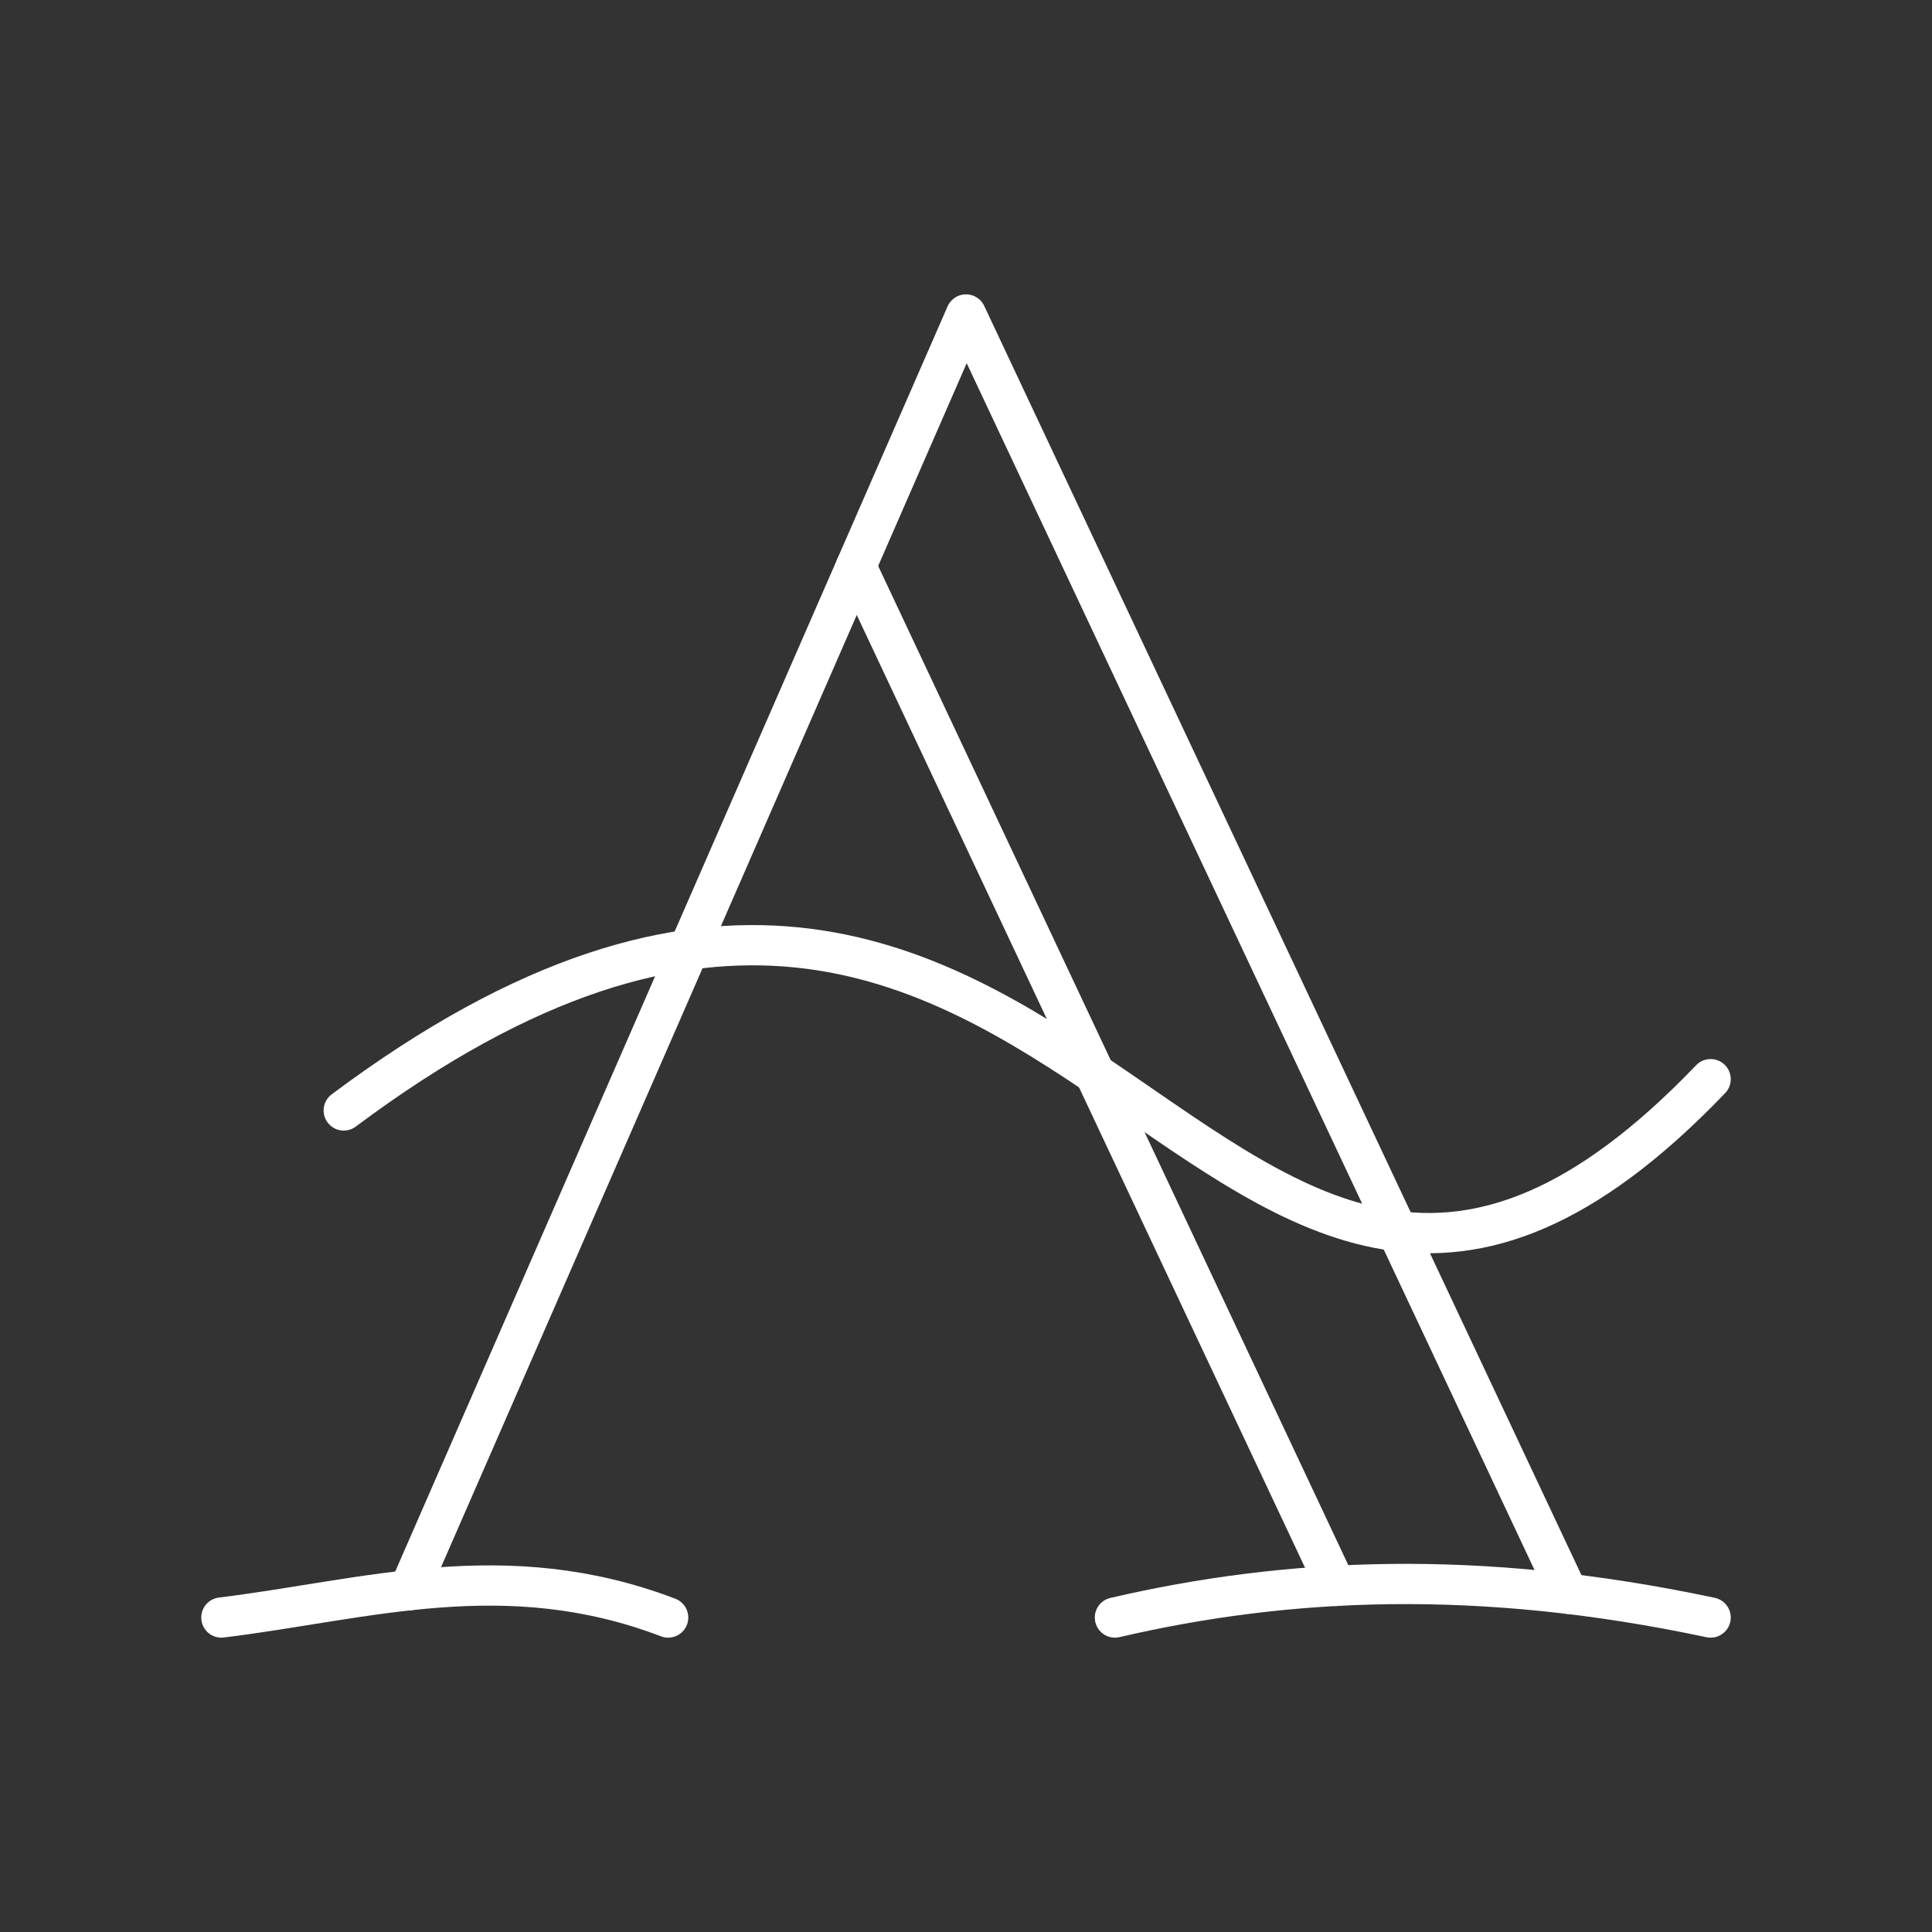 <?xml version="1.0" encoding="UTF-8"?><svg id="a" xmlns="http://www.w3.org/2000/svg" viewBox="0 0 48 48"><rect x="0" y="0" width="48" height="48" fill="#333333" stroke="none"/><defs><style>.b{fill:none;stroke:#fff;stroke-linecap:round;stroke-linejoin:round;}</style></defs><path class="b" d="M27.7,40.187c4.257-.99,9.028-1.227,14.8,0"/><path class="b" d="M5.5,40.187c3.601-.442,7.055-1.544,11.1,0"/><path class="b" d="M10.162,39.509L24,7.813l14.955,31.783"/><path class="b" d="M21.269,14.069l11.92,25.333"/><path class="b" d="M8.54,27.589c18.322-13.692,21.368,12.363,33.96-.777"/></svg>